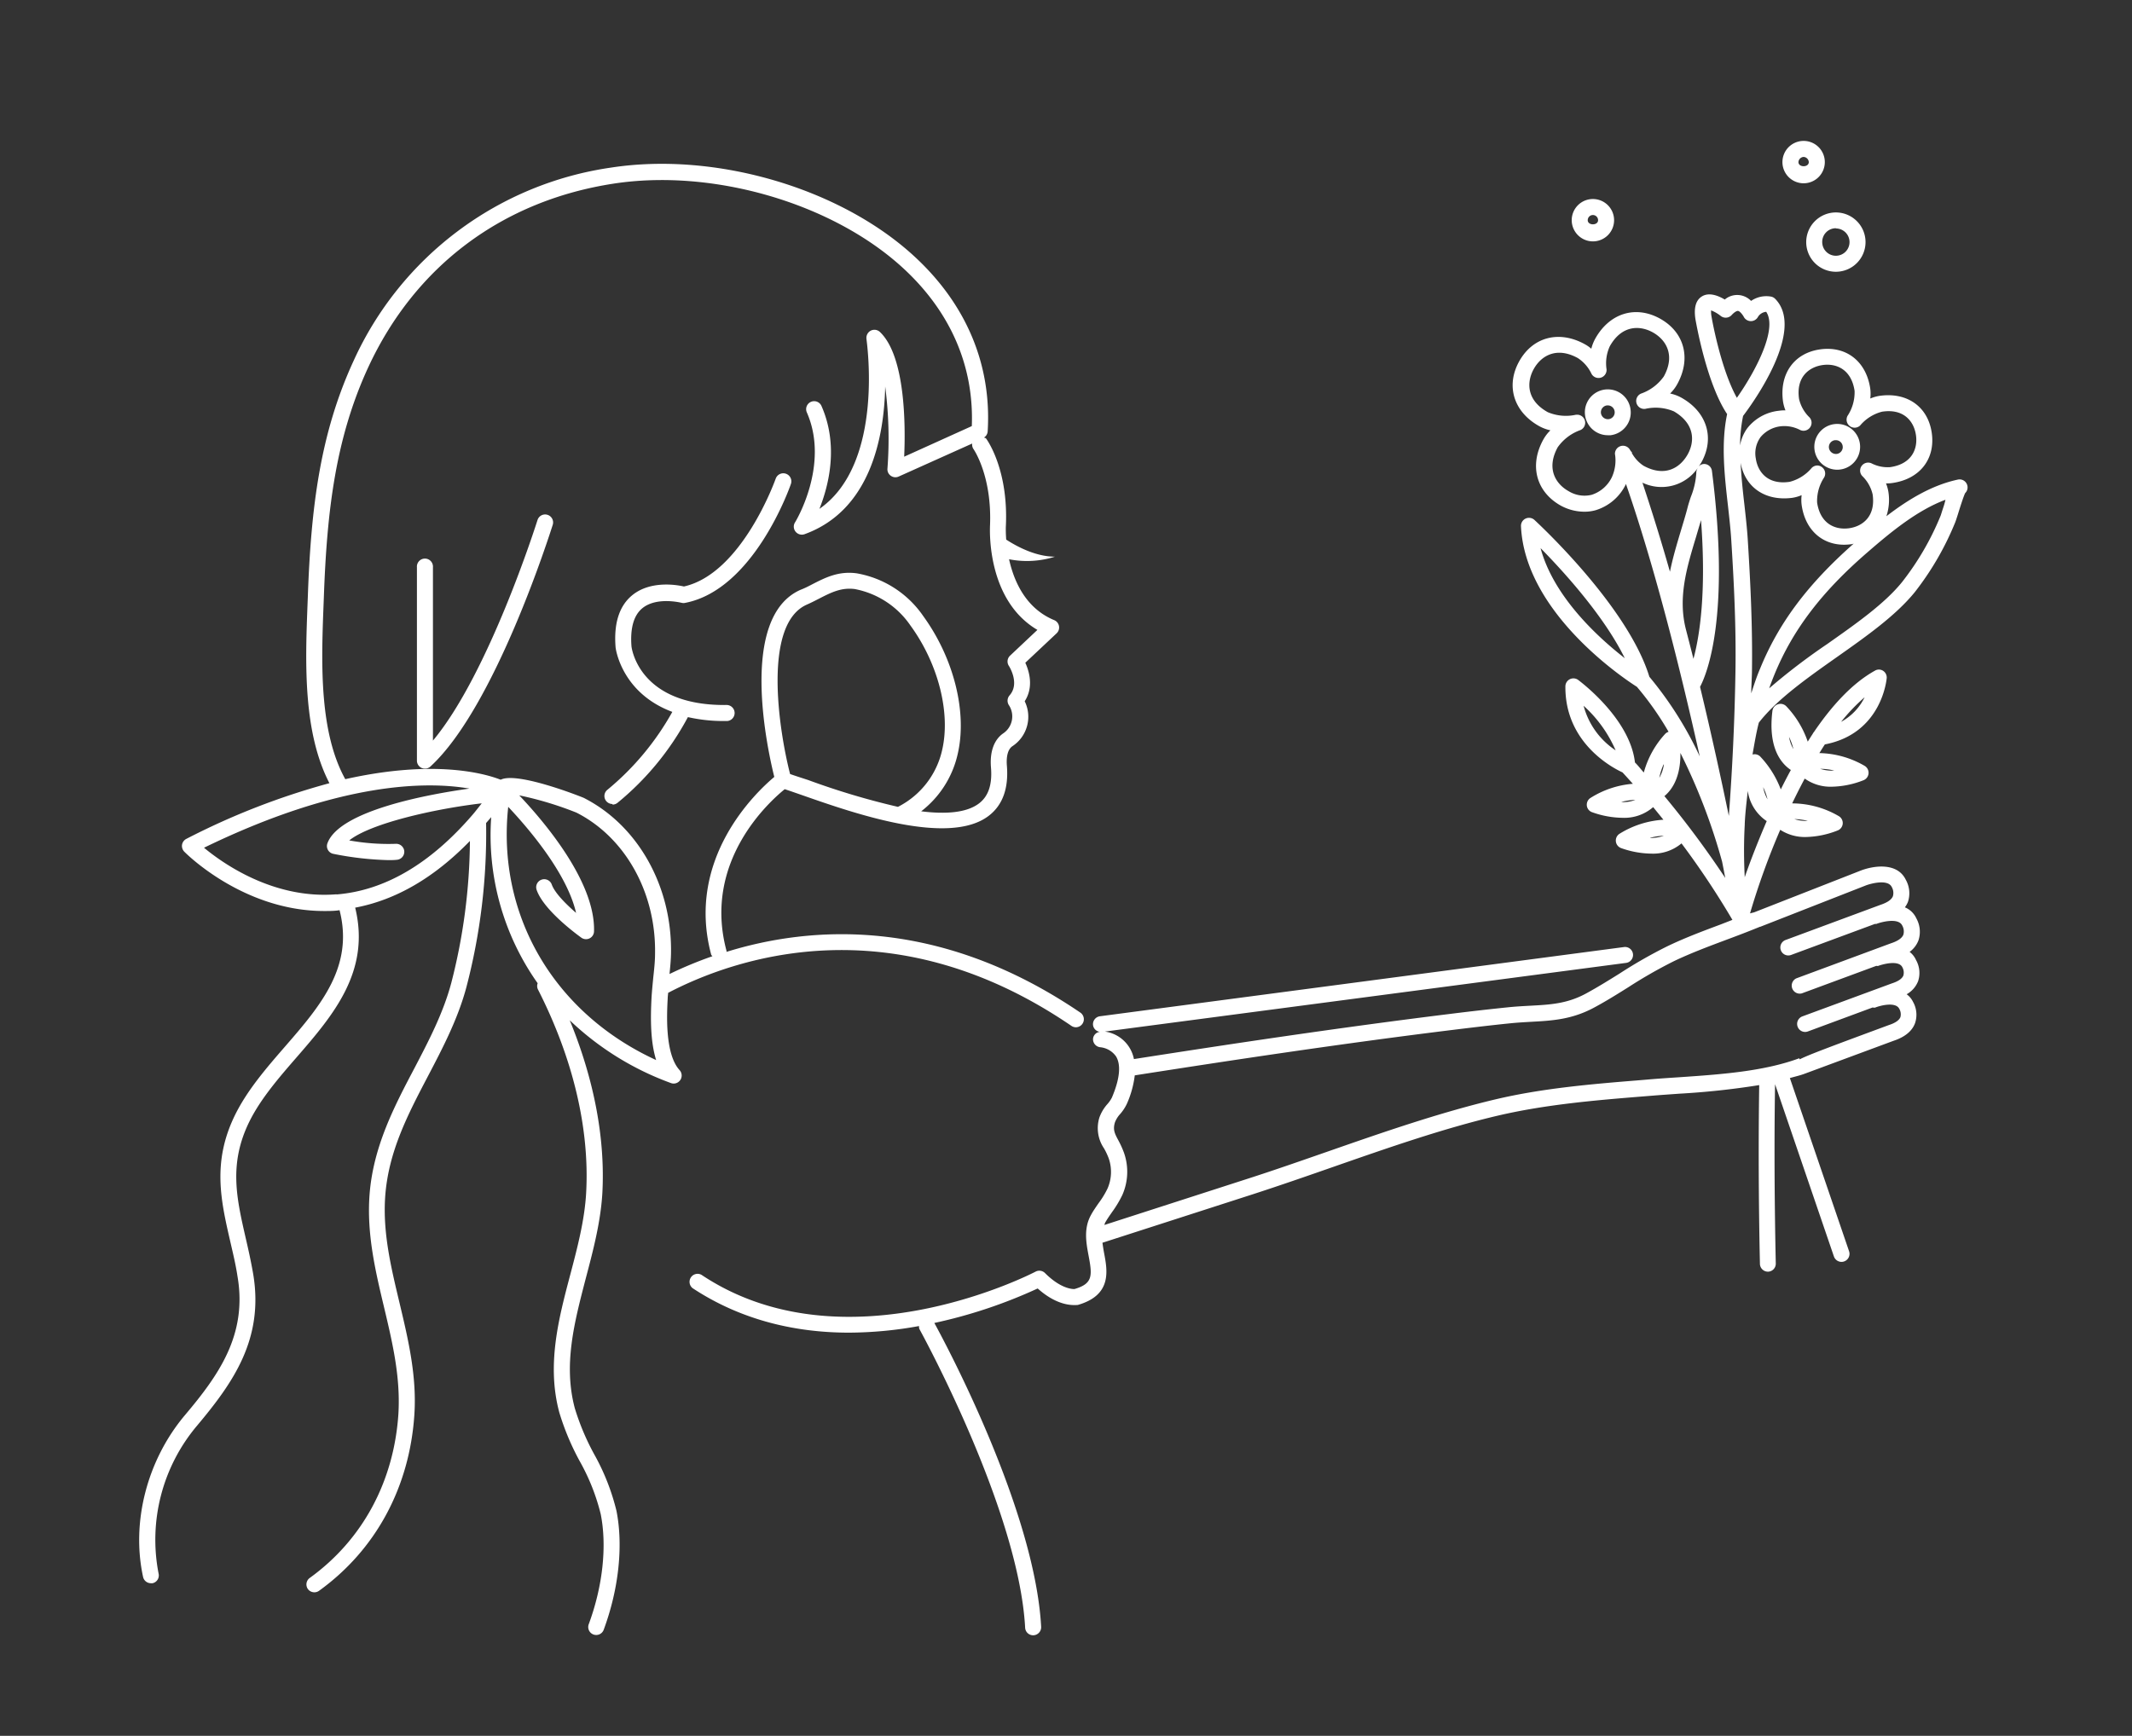 <svg id="레이어_1" data-name="레이어 1" xmlns="http://www.w3.org/2000/svg" viewBox="0 0 387.41 315.48"><rect x="0" y="0" width="387.41" height="315.48" fill="#333333" stroke="none"/><defs><style>.cls-1{fill:#fff;}</style></defs><path class="cls-1" d="M111.3,146.23a1.44,1.44,0,0,0,.92-.33A51.35,51.35,0,0,0,125,130.33a29.17,29.17,0,0,0,6.59.71h.56a1.46,1.46,0,0,0,0-2.91,5,5,0,0,0-.54,0c-15.45,0-16.81-10.24-16.86-10.63-.26-3.31.4-5.65,1.95-6.94,2.62-2.17,7.13-1,7.17-1a1.38,1.38,0,0,0,.67,0c12.38-2.42,18.9-20.79,19.17-21.58a1.45,1.45,0,0,0-2.75-1c-.06.17-6.12,17.24-16.68,19.61-1.36-.31-6.13-1.11-9.42,1.61-2.34,1.93-3.35,5.1-3,9.45,0,.11,1,8.26,10.31,11.73a49.56,49.56,0,0,1-11.8,14.16,1.45,1.45,0,0,0,.92,2.58Z"/><path class="cls-1" d="M100.44,95.38a1.45,1.45,0,1,0-2.77-.86c-.1.3-8.78,27.85-19,40.08V103.1a1.46,1.46,0,1,0-2.91,0v35.14a1.46,1.46,0,0,0,.86,1.33,1.52,1.52,0,0,0,.59.12,1.44,1.44,0,0,0,1-.38C90,128.48,100,96.73,100.44,95.38Z"/><path class="cls-1" d="M357.5,88.28a1.45,1.45,0,0,0-1.72-1.12h0c-4.69,1-9,3.59-13,6.66a9.43,9.43,0,0,0,.37-4.39,7.34,7.34,0,0,0-.44-1.58,6.46,6.46,0,0,0,1.17-.07c5-.72,7.83-4.39,7.14-9.13s-4.48-7.41-9.45-6.71a7.08,7.08,0,0,0-1.72.49,7.05,7.05,0,0,0,0-1.78c-.72-5-4.4-7.83-9.14-7.15S323.3,68,324,73a7.34,7.34,0,0,0,.44,1.58,6.46,6.46,0,0,0-1.17.07,8.43,8.43,0,0,0-5.8,3.22,7.48,7.48,0,0,0-1.28,3.1,27.72,27.72,0,0,1,.55-5.38c1.87-2.46,11.36-15.63,5.84-21.27a1.44,1.44,0,0,0-.74-.41,4.87,4.87,0,0,0-3.65.78,3.49,3.49,0,0,0-4.78-.25c-1.12-.67-2.79-1.37-4.1-.6q-1.71,1-1.23,4.16c.09.49,2,11.65,5.76,17.26-1.13,5.31-.48,11.12.16,16.73.23,2.1.47,4.16.59,6.13.48,7.59.9,15.75.76,24-.14,8.84-.56,17.62-1.2,26.17-1.4-6.76-3.17-14.88-5.23-23.46,1.29-2.45,5.52-12.86,2.16-39.23a1.43,1.43,0,0,0-1.62-1.26,1.38,1.38,0,0,0-.81.46,8.38,8.38,0,0,0,.51-.76c2.48-4.46,1-9.2-3.68-11.79a7.24,7.24,0,0,0-2-.73,7.3,7.3,0,0,0,1.28-1.67c2.59-4.67,1.34-9.47-3.11-11.94s-9.2-1-11.79,3.67a7.58,7.58,0,0,0-.7,1.8,6.75,6.75,0,0,0-1.16-.81c-4.67-2.59-9.48-1.35-11.95,3.11s-1,9.2,3.68,11.79a7.6,7.6,0,0,0,2,.74,7,7,0,0,0-1.28,1.66c-2.59,4.67-1.34,9.47,3.12,12A9,9,0,0,0,287.92,93a7.46,7.46,0,0,0,2.05-.28,9,9,0,0,0,5.4-4.57,1.31,1.31,0,0,0,.08-.21c5.38,15.54,10,34.21,13.42,49.54A66.34,66.34,0,0,0,299.71,123c-3.92-12.82-20.2-27.87-20.89-28.51a1.46,1.46,0,0,0-2.44,1.14c.72,15.79,18.86,27.8,21.07,29.2A55.58,55.58,0,0,1,303.2,133a1.48,1.48,0,0,0-.58.34,16.88,16.88,0,0,0-3.92,7.06c-.55-.62-1-1.22-1.61-1.83-.91-8-9.93-14.69-10.32-15a1.46,1.46,0,0,0-2.32,1.16c-.09,10.3,8.56,14.81,10.38,15.65.64.69,1.26,1.38,1.88,2.07a16.9,16.9,0,0,0-7.73,2.59,1.46,1.46,0,0,0-.63,1.4,1.44,1.44,0,0,0,1,1.19,16.89,16.89,0,0,0,5.46,1,8,8,0,0,0,5.59-1.94l1.86,2.29a17.07,17.07,0,0,0-8,2.57,1.46,1.46,0,0,0,.33,2.59,16.9,16.9,0,0,0,5.47,1,8,8,0,0,0,5.49-1.86,150.93,150.93,0,0,1,9.25,13.9l-2.18.85c-3.24,1.21-6.58,2.46-9.75,4a86.44,86.44,0,0,0-8.58,4.91c-1.94,1.21-3.89,2.42-5.9,3.52-3.58,2-6.77,2.13-10.45,2.33-1.27.07-2.59.14-4,.29-3.53.36-7.06.77-10.59,1.21-20.46,2.53-40.35,5.54-57.3,8.19a6.26,6.26,0,0,0-5.28-5L295.48,175a1.45,1.45,0,1,0-.38-2.88l-95.23,12.58a1.46,1.46,0,0,0-1.25,1.64,1.43,1.43,0,0,0,1.24,1.19,1.4,1.4,0,0,0-1.24,1.24,1.46,1.46,0,0,0,1.34,1.56A4,4,0,0,1,202.8,192c.94,1.55.67,4.14-.76,7.49a5.78,5.78,0,0,1-.81,1.17,7.44,7.44,0,0,0-1.46,2.45,6.53,6.53,0,0,0,.85,5.61,12.78,12.78,0,0,1,.85,1.81,7.52,7.52,0,0,1-.22,5.48,15.84,15.84,0,0,1-1.61,2.64c-.49.71-1,1.43-1.4,2.18-1.36,2.45-.86,5.08-.43,7.39.68,3.58.81,5.08-2.55,6.05,0,0-2.24.23-5.37-2.9a1.46,1.46,0,0,0-1.71-.26c-.34.18-34.58,18-60.7.59a1.46,1.46,0,0,0-1.62,2.42c9.1,6,19.09,8.08,28.4,8.08A72.17,72.17,0,0,0,167,241a1.35,1.35,0,0,0,.06.53c.18.33,18.06,32.83,19.22,54.3a1.45,1.45,0,0,0,1.45,1.37h.08a1.47,1.47,0,0,0,1.38-1.53c-1.16-21.4-17.64-52-19.41-55.23a89.87,89.87,0,0,0,18.78-6.27c3.86,3.46,6.81,3,7.28,3,6.23-1.79,5.4-6.2,4.79-9.42-.12-.65-.22-1.27-.3-1.89L227.81,217c4.77-1.55,9.56-3.21,14.36-4.89,9.82-3.42,20-7,30.05-9.36,8.55-2,17.51-2.77,26.18-3.47l1.88-.15c1.58-.13,3.22-.24,4.88-.36a142.08,142.08,0,0,0,14.51-1.56c-.15,9.85-.12,20.75.13,32.49a1.46,1.46,0,0,0,1.46,1.42h0a1.45,1.45,0,0,0,1.42-1.49c-.25-11.78-.29-22.71-.13-32.58l10.69,31.29a1.47,1.47,0,0,0,1.38,1,1.5,1.5,0,0,0,.47-.08,1.46,1.46,0,0,0,.91-1.85l-10.76-31.48c.89-.26,1.82-.46,2.67-.78l16.19-6c2-.66,3.36-1.74,3.89-3.21a4.77,4.77,0,0,0-.37-3.86,3.69,3.69,0,0,0-1.16-1.38,4.69,4.69,0,0,0,2.08-2.37,4.78,4.78,0,0,0-.38-3.86A3.77,3.77,0,0,0,347,173a4.66,4.66,0,0,0,1.61-2.1,5,5,0,0,0-.39-4,3.93,3.93,0,0,0-2.08-2,4.18,4.18,0,0,0,.56-1,5,5,0,0,0-.39-4c-1.58-3.28-6-2.56-8.34-1.62l-19.22,7.53L318,166a135.38,135.38,0,0,1,5.49-15.19,8.18,8.18,0,0,0,4.68,1.31,16.52,16.52,0,0,0,5.73-1.18,1.45,1.45,0,0,0,.27-2.59,16.88,16.88,0,0,0-8.51-2.34q1.08-2.26,2.28-4.51a8.07,8.07,0,0,0,4.92,1.48,16.48,16.48,0,0,0,5.74-1.17,1.46,1.46,0,0,0,.26-2.6,17,17,0,0,0-8.26-2.34c.33-.53.66-1.07,1-1.58,10.45-2,11.23-12,11.24-12.07a1.46,1.46,0,0,0-.68-1.32,1.41,1.41,0,0,0-1.48,0c-4.09,2.27-7.8,6.34-11.06,11.13a1.32,1.32,0,0,0-.23.35c-.31.46-.6.94-.9,1.41a17.44,17.44,0,0,0-3.92-6.45,1.46,1.46,0,0,0-1.5-.34,1.44,1.44,0,0,0-1,1.2c-.83,6.69,1.56,9.54,3.35,10.74-.64,1.17-1.25,2.35-1.83,3.53a17.82,17.82,0,0,0-3.76-6,1.45,1.45,0,0,0-1.38-.34c.36-2,.67-3.94,1.15-5.79,3.27-4.22,8.81-8.13,14.16-11.9s10.71-7.55,14.17-11.81a52.85,52.85,0,0,0,7.38-12.76c.06-.15.24-.69.46-1.39.31-1,1-3.21,1.32-3.86A1.44,1.44,0,0,0,357.5,88.28ZM279.94,99.62c4.17,4.24,11.51,12.29,15.3,20C290.33,115.8,282.31,108.44,279.94,99.62Zm7.82,28.65a23.48,23.48,0,0,1,5.82,8.1A14,14,0,0,1,287.76,128.27Zm12.08,24a10.7,10.7,0,0,1,2.51-.38A7.53,7.53,0,0,1,299.84,152.3Zm28.75-3.09a6.41,6.41,0,0,1-2.53-.32A11.74,11.74,0,0,1,328.59,149.21Zm2.2-9.45a10.78,10.78,0,0,1,2.51.31,6.65,6.65,0,0,1-2.54-.31Zm8.06-13.06a10.16,10.16,0,0,1-4.3,4.52A33.89,33.89,0,0,1,338.85,126.7Zm-19-47.15a5.59,5.59,0,0,1,3.87-2.06,6.17,6.17,0,0,1,3.41.7,1.46,1.46,0,0,0,1.78-.48,1.45,1.45,0,0,0-.11-1.83,6.78,6.78,0,0,1-1.89-3.34c-.58-4,1.82-5.8,4.25-6.16s5.25.7,5.84,4.69a7.77,7.77,0,0,1-1.28,4.54A1.46,1.46,0,0,0,338,77.34a7.71,7.71,0,0,1,4-2.52c4-.6,5.79,1.81,6.15,4.25s-.69,5.25-4.68,5.83a6.43,6.43,0,0,1-3.41-.7,1.47,1.47,0,0,0-1.78.48,1.45,1.45,0,0,0,.11,1.83,6.78,6.78,0,0,1,1.89,3.34c.58,4-1.82,5.8-4.25,6.15s-5.25-.69-5.84-4.68a7.79,7.79,0,0,1,1.28-4.55,1.44,1.44,0,0,0-.4-1.87,1.39,1.39,0,0,0-.87-.3,1.46,1.46,0,0,0-1,.45,7.71,7.71,0,0,1-4,2.52c-4,.59-5.8-1.82-6.15-4.25A5,5,0,0,1,319.84,79.55ZM311,57.5a4.27,4.27,0,0,1-.07-1.09,6.48,6.48,0,0,1,1.73,1,1.46,1.46,0,0,0,2-.15c.55-.6,1-.79,1.17-.75.34.06.78.64,1,1a1.46,1.46,0,0,0,2.57.16,1.94,1.94,0,0,1,1.54-1c2.05,3.06-1.74,10.51-5.33,15.63C312.61,66.91,311,57.58,311,57.5Zm-3.27,62.28c-.45-1.8-.92-3.61-1.39-5.43v0c-1.47-5.79.16-11.18,1.89-16.89.29-1,.59-2,.87-2.93C310.08,107.74,308.85,115.59,307.71,119.78Zm.74-34.65a1.39,1.39,0,0,0-.23.84h0a13.94,13.94,0,0,1-1,4.35c-.21.63-.4,1.22-.53,1.71-.39,1.53-.85,3-1.31,4.54-.72,2.41-1.45,4.85-1.95,7.34-1.58-5.57-3.27-11-5-16.19A8,8,0,0,0,308.45,85.13Zm-15-2.56a7.38,7.38,0,0,1-.58,4.17,6.18,6.18,0,0,1-3.64,3.18,5.49,5.49,0,0,1-4.19-.64c-2.37-1.31-4.14-4.11-2-8a8.56,8.56,0,0,1,4.13-3.12,1.46,1.46,0,0,0-.58-2.79l-.21,0a8.48,8.48,0,0,1-5.15-.46c-3.89-2.16-3.87-5.46-2.55-7.84s4.11-4.13,8-2a6.94,6.94,0,0,1,2.5,2.88,1.46,1.46,0,0,0,2.73-.82,7.42,7.42,0,0,1,.58-4.18c2.16-3.88,5.46-3.86,7.83-2.54s4.14,4.11,2,8a8.5,8.5,0,0,1-4.13,3.12,1.45,1.45,0,0,0,.79,2.77,8.54,8.54,0,0,1,5.16.46C308,77,308,80.26,306.64,82.64s-4.11,4.14-8,2a6.59,6.59,0,0,1-2.11-2.29.58.58,0,0,0,0-.14c0-.08-.12-.1-.16-.18a2.53,2.53,0,0,1-.18-.27,1.46,1.46,0,0,0-2.73.83Zm8.88,56.37a6.81,6.81,0,0,1-.83,2.42A10.47,10.47,0,0,1,302.29,138.94Zm-7.75,6.82a10.62,10.62,0,0,1,2.56-.39A5.82,5.82,0,0,1,294.54,145.76Zm7.88-1.1c1.4-1.18,2.93-3.5,2.87-7.82a108.05,108.05,0,0,1,7.58,19.77c.2,1,.39,2,.57,2.95A174,174,0,0,0,302.42,144.66Zm17.37,23.78,19.2-7.52c.76-.3,4-1.22,4.71.3a2.16,2.16,0,0,1,.21,1.64c-.3.8-1.37,1.29-2.27,1.59l-17.19,6.37a1.45,1.45,0,1,0,1,2.72l15.18-5.62c.09,0,.17,0,.26,0,.76-.31,4-1.22,4.71.29a2.18,2.18,0,0,1,.21,1.65c-.3.79-1.37,1.29-2.27,1.58l-17.19,6.37a1.46,1.46,0,0,0,1,2.73l13.53-5c.13,0,.25.05.37,0,.71-.27,3.7-1.13,4.37.25a2,2,0,0,1,.19,1.49c-.27.72-1.26,1.18-2.11,1.45l-16.27,6a1.46,1.46,0,0,0,.51,2.82,1.57,1.57,0,0,0,.51-.09l11.75-4.35c.17,0,.34.07.51,0,.7-.29,3.68-1.15,4.36.25a2,2,0,0,1,.2,1.49c-.28.72-1.27,1.18-2.11,1.45-10.5,3.89-14.6,5.41-16.2,6.23l-.07-.2c-6.5,2.41-14.35,2.94-21.94,3.46-1.68.11-3.33.22-4.93.35l-1.87.16c-8.78.71-17.86,1.45-26.63,3.54-10.21,2.44-20.44,6-30.33,9.45-4.78,1.66-9.54,3.33-14.29,4.86l-26.28,8.48a3,3,0,0,1,.14-.42c.38-.67.82-1.3,1.26-1.93a20,20,0,0,0,1.87-3.12,10.43,10.43,0,0,0,.3-7.63,17.08,17.08,0,0,0-1-2.22c-.69-1.28-1.07-2-.64-3.36a4.85,4.85,0,0,1,.95-1.5,8,8,0,0,0,1.21-1.85,18,18,0,0,0,1.43-5.16c17-2.66,37-5.7,57.59-8.24,3.5-.43,7-.85,10.53-1.21,1.34-.14,2.61-.21,3.83-.28,3.88-.21,7.54-.4,11.69-2.68,2.07-1.12,4.06-2.36,6.05-3.61a85.75,85.75,0,0,1,8.29-4.74c3.06-1.46,6.34-2.69,9.52-3.88C315.71,170.05,317.78,169.27,319.79,168.44Zm6.13-32.13a6.57,6.57,0,0,1-.89-2.39A10.81,10.81,0,0,1,325.92,136.31Zm-4.7,9.13a6.9,6.9,0,0,1-.89-2.38A10.73,10.73,0,0,1,321.22,145.44Zm-.24,3.77c-1.61,3.75-3,7.3-4,10.22-.16-3.12-.18-6.32,0-9.53a.86.86,0,0,0,0-.16c.09-2.07.34-4,.55-6A7.94,7.94,0,0,0,321,149.21Zm-2.82-23c0-1.34.1-2.67.13-4,.13-8.4-.29-16.63-.77-24.28-.13-2-.37-4.12-.61-6.27-.29-2.51-.56-5.06-.68-7.55.82,4.51,4.52,7,9.37,6.37a7.08,7.08,0,0,0,1.72-.49,7.05,7.05,0,0,0,0,1.78C328,96.21,331,99,335.1,99a10.92,10.92,0,0,0,1.37-.1c.12,0,.23-.07.36-.09-8.33,7.36-13.61,14.39-17,22.71C319.19,123,318.68,124.61,318.16,126.2ZM353,92.59c-.18.55-.31,1-.36,1.12a50.25,50.25,0,0,1-7,12.06c-3.22,4-8.5,7.67-13.6,11.27a114.89,114.89,0,0,0-10.56,8.06c.3-.85.62-1.68.95-2.49,3.32-8.1,8.54-15,16.91-22.23,4.41-3.83,9.11-7.66,14.17-9.55C353.41,91.34,353.23,91.92,353,92.59Z"/><path class="cls-1" d="M333.6,85.36a4,4,0,0,0,.49,0,4.16,4.16,0,1,0-.49,0ZM333.45,80h.16a1.24,1.24,0,0,1,1.23,1.11h0a1.22,1.22,0,0,1-.26.92,1.24,1.24,0,0,1-.84.47,1.29,1.29,0,0,1-1.4-1.1A1.25,1.25,0,0,1,333.45,80Z"/><path class="cls-1" d="M296.29,74.43a4.16,4.16,0,0,0-8.27,1,4.18,4.18,0,0,0,4.14,3.67,4,4,0,0,0,.49,0,4.17,4.17,0,0,0,2.79-1.57A4.12,4.12,0,0,0,296.29,74.43Zm-3.14,1.27a1.25,1.25,0,0,1-.84.48,1.28,1.28,0,0,1-1.4-1.1,1.26,1.26,0,0,1,1.1-1.4h.15a1.25,1.25,0,0,1,1.24,1.11h0A1.22,1.22,0,0,1,293.15,75.7Z"/><path class="cls-1" d="M89.26,148.51A46.53,46.53,0,0,0,97.7,178.7a1.42,1.42,0,0,0,.06,1.14c6.38,12.54,9.4,25.32,8.75,36.95-.27,4.94-1.6,10-2.87,14.81-2.14,8.09-4.34,16.46-2,25.13a46.26,46.26,0,0,0,3.73,8.88,38.16,38.16,0,0,1,3.79,9.58c1.16,5.84.36,13.14-2.18,20a1.45,1.45,0,0,0,.86,1.87,1.45,1.45,0,0,0,1.86-.86c2.73-7.37,3.58-15.25,2.32-21.61a40.66,40.66,0,0,0-4.06-10.31,44.34,44.34,0,0,1-3.51-8.34c-2.11-7.92-.1-15.55,2-23.63,1.32-5,2.68-10.15,3-15.38.56-10-1.51-20.76-5.92-31.5a52.69,52.69,0,0,0,18.39,11.41,1.51,1.51,0,0,0,.5.09,1.46,1.46,0,0,0,1.07-2.44c-2.7-2.94-2.31-10.28-2.16-13.05,0-.33.06-.66.08-1,11.47-6,40.23-16.55,73.27,6a1.47,1.47,0,0,0,.82.26,1.46,1.46,0,0,0,.82-2.66C170.45,166.44,147.09,168.31,132,173c0-.09.06-.16,0-.25-4.31-16.15,7.74-27,10.59-29.32.9.29,2,.68,3.3,1.13,9.28,3.25,26.57,9.29,33.81,3.68,2.51-1.94,3.6-5,3.26-9.1-.08-1-.06-2.79,1-3.52a6.4,6.4,0,0,0,2.24-8.17c1.68-2.6.81-5.46.11-7L192,115.1a1.45,1.45,0,0,0-.45-2.4c-5.18-2.15-7.31-7.07-8.19-11.06a16.78,16.78,0,0,0,8.34-.47c-3.48,0-6.89-1.82-8.86-3.1-.1-1.36-.07-2.25-.07-2.28.53-10.33-3.35-15.74-3.52-16s-.29-.18-.44-.27a1.44,1.44,0,0,0,.66-1.07c.76-12.18-3.9-23.25-13.48-32-13.47-12.31-36-18.89-54.89-16A60.89,60.89,0,0,0,64.26,65.56c-6.11,13.25-7.75,26.69-8.32,42.8l-.08,2.06c-.38,10.17-.79,22.67,4,31.92a131.44,131.44,0,0,0-26,10.12,1.47,1.47,0,0,0-.78,1.06,1.49,1.49,0,0,0,.4,1.26c.46.47,10.83,10.79,25.43,10.79.81,0,1.63,0,2.47-.1l.32-.05c2.63,10.24-3.43,17.33-9.91,24.79-3.37,3.88-6.85,7.9-9.08,12.43-4.18,8.51-2.59,15.5-.89,22.9.47,2.06,1,4.19,1.34,6.45,1.82,10.63-3.48,18-9.56,25.21-6.86,8.15-9.78,19.42-7.6,29.4a1.45,1.45,0,0,0,1.42,1.14,1.63,1.63,0,0,0,.31,0A1.45,1.45,0,0,0,28.82,286a32.15,32.15,0,0,1,7-26.91C42.34,251.31,48,243.35,46,231.5c-.4-2.31-.89-4.5-1.38-6.61-1.64-7.18-3.06-13.39.67-21,2.06-4.19,5.42-8.06,8.67-11.8,6.64-7.65,13.4-15.59,10.58-27.13,7.35-1.38,14.33-5.41,20.85-12.12A105.82,105.82,0,0,1,82,178.65c-1.45,5.46-4.12,10.56-6.7,15.5-3.69,7-7.5,14.3-8.15,23-.53,7.17,1.09,13.94,2.65,20.49s3,12.73,2.59,19.38c-.83,12.3-6.55,22.87-16.12,29.77a1.46,1.46,0,0,0-.33,2,1.47,1.47,0,0,0,1.19.6,1.45,1.45,0,0,0,.84-.27c10.28-7.41,16.43-18.76,17.32-31.94.48-7.08-1.12-13.77-2.66-20.25S69.52,224.1,70,217.38c.6-8.11,4.1-14.8,7.81-21.88,2.66-5.08,5.4-10.33,6.94-16.09a110.42,110.42,0,0,0,3.58-29.83Zm3.09-1.87c3.57,3.79,10.66,12,12.33,19.27-1.84-1.59-3.88-3.63-4.42-5.16a1.45,1.45,0,1,0-2.74,1c1.29,3.71,7.43,8.17,8.12,8.67a1.46,1.46,0,0,0,.85.27,1.45,1.45,0,0,0,1.45-1.41c.28-9.1-9.28-20.19-13.59-24.73a62.1,62.1,0,0,1,10.4,3.14c8.87,4.5,14.47,14.55,14.28,25.61,0,1.51-.18,3-.34,4.52-.11,1.17-.23,2.35-.3,3.53-.19,3.67-.22,7.92.84,11.31C100.66,184.14,90.23,166.31,92.35,146.64Zm51.21-6c-2.05-8-5-27.21,3.06-30.76.8-.35,1.55-.74,2.29-1.12,2.22-1.14,4-2,6.38-1.71a15.84,15.84,0,0,1,10.14,6.62c5.11,7,7.36,16,5.74,22.77a15.32,15.32,0,0,1-8,10.2,136,136,0,0,1-16.3-4.87C145.56,141.34,144.48,141,143.56,140.67ZM58.77,110.53l.08-2.06C59.41,92.71,61,79.59,66.9,66.78c8.53-18.44,24.38-30.31,44.62-33.41,18-2.76,39.63,3.51,52.49,15.27,8.67,7.93,13,17.87,12.58,28.8L164.3,83c.25-5.52.26-18.23-4.4-22.66a1.46,1.46,0,0,0-1.68-.24,1.48,1.48,0,0,0-.77,1.52c0,.24,3.38,22.59-8.55,30.86,1.73-4.34,3.51-11.58.37-18.7a1.45,1.45,0,1,0-2.66,1.17c4.22,9.58-2.09,19.93-2.15,20a1.44,1.44,0,0,0,.11,1.68,1.47,1.47,0,0,0,1.62.46c12-4.34,14.47-17.68,14.66-26.84a73,73,0,0,1,.41,14.92,1.42,1.42,0,0,0,.61,1.3,1.44,1.44,0,0,0,1.43.14l13.36-6a1.44,1.44,0,0,0,.23,1s3.43,4.88,3,14.09c0,.57-.61,13.35,8.62,18.78l-5,4.71a1.45,1.45,0,0,0-.18,1.84s2.06,3.16.12,5.35a1.48,1.48,0,0,0-.16,1.72,3.72,3.72,0,0,1-1,5.19c-1.66,1.15-2.45,3.34-2.22,6.15.26,3.09-.44,5.24-2.14,6.55-2.29,1.77-6.17,2-10.54,1.46A18.14,18.14,0,0,0,174,137.15c1.81-7.57-.63-17.45-6.22-25.16a18.51,18.51,0,0,0-12.09-7.79c-3.32-.46-5.75.79-8.11,2-.68.36-1.39.72-2.13,1-11.28,5-6,29-4.75,34-3.35,2.81-16.11,14.87-11.48,32.25,0,.14.16.22.23.34a72.19,72.19,0,0,0-7.79,3.23c.12-1.25.25-2.5.27-3.75.22-12.17-6-23.27-15.87-28.27-.1-.05-12-4.84-15.08-3.29-2.86-1.12-12-3.74-28.24-.1C58,133.05,58.39,120.61,58.77,110.53Zm2.38,52c-11.37.93-20.56-5.54-24.08-8.46C61.89,142,77.71,142,85.3,143.32c-7.21,1-23.6,3.94-25.8,9.94a1.44,1.44,0,0,0,1.07,1.92,57.27,57.27,0,0,0,9.94,1.14c.56,0,1.1,0,1.61-.06a1.46,1.46,0,0,0,1.34-1.56,1.47,1.47,0,0,0-1.56-1.34,39.85,39.85,0,0,1-8.44-.62C67.37,149.62,79,147,87.54,146c-.56.7-1.11,1.43-1.67,2.08v0C78.19,157,69.9,161.86,61.15,162.56Z"/><path class="cls-1" d="M328.21,44a5.39,5.39,0,1,0,5.39-5.39A5.4,5.4,0,0,0,328.21,44Zm5.39-2.48A2.48,2.48,0,1,1,331.12,44,2.48,2.48,0,0,1,333.6,41.48Z"/><path class="cls-1" d="M327.74,33.31a3.85,3.85,0,1,0-3.85-3.85A3.85,3.85,0,0,0,327.74,33.31Zm0-4.79a1,1,0,0,1,.94.94c0,1-1.88,1-1.88,0A1,1,0,0,1,327.74,28.52Z"/><path class="cls-1" d="M289.45,43.87A3.85,3.85,0,1,0,285.6,40,3.86,3.86,0,0,0,289.45,43.87Zm0-4.79a.94.94,0,0,1,.94.94c0,1-1.88,1-1.88,0A.94.94,0,0,1,289.45,39.08Z"/></svg>